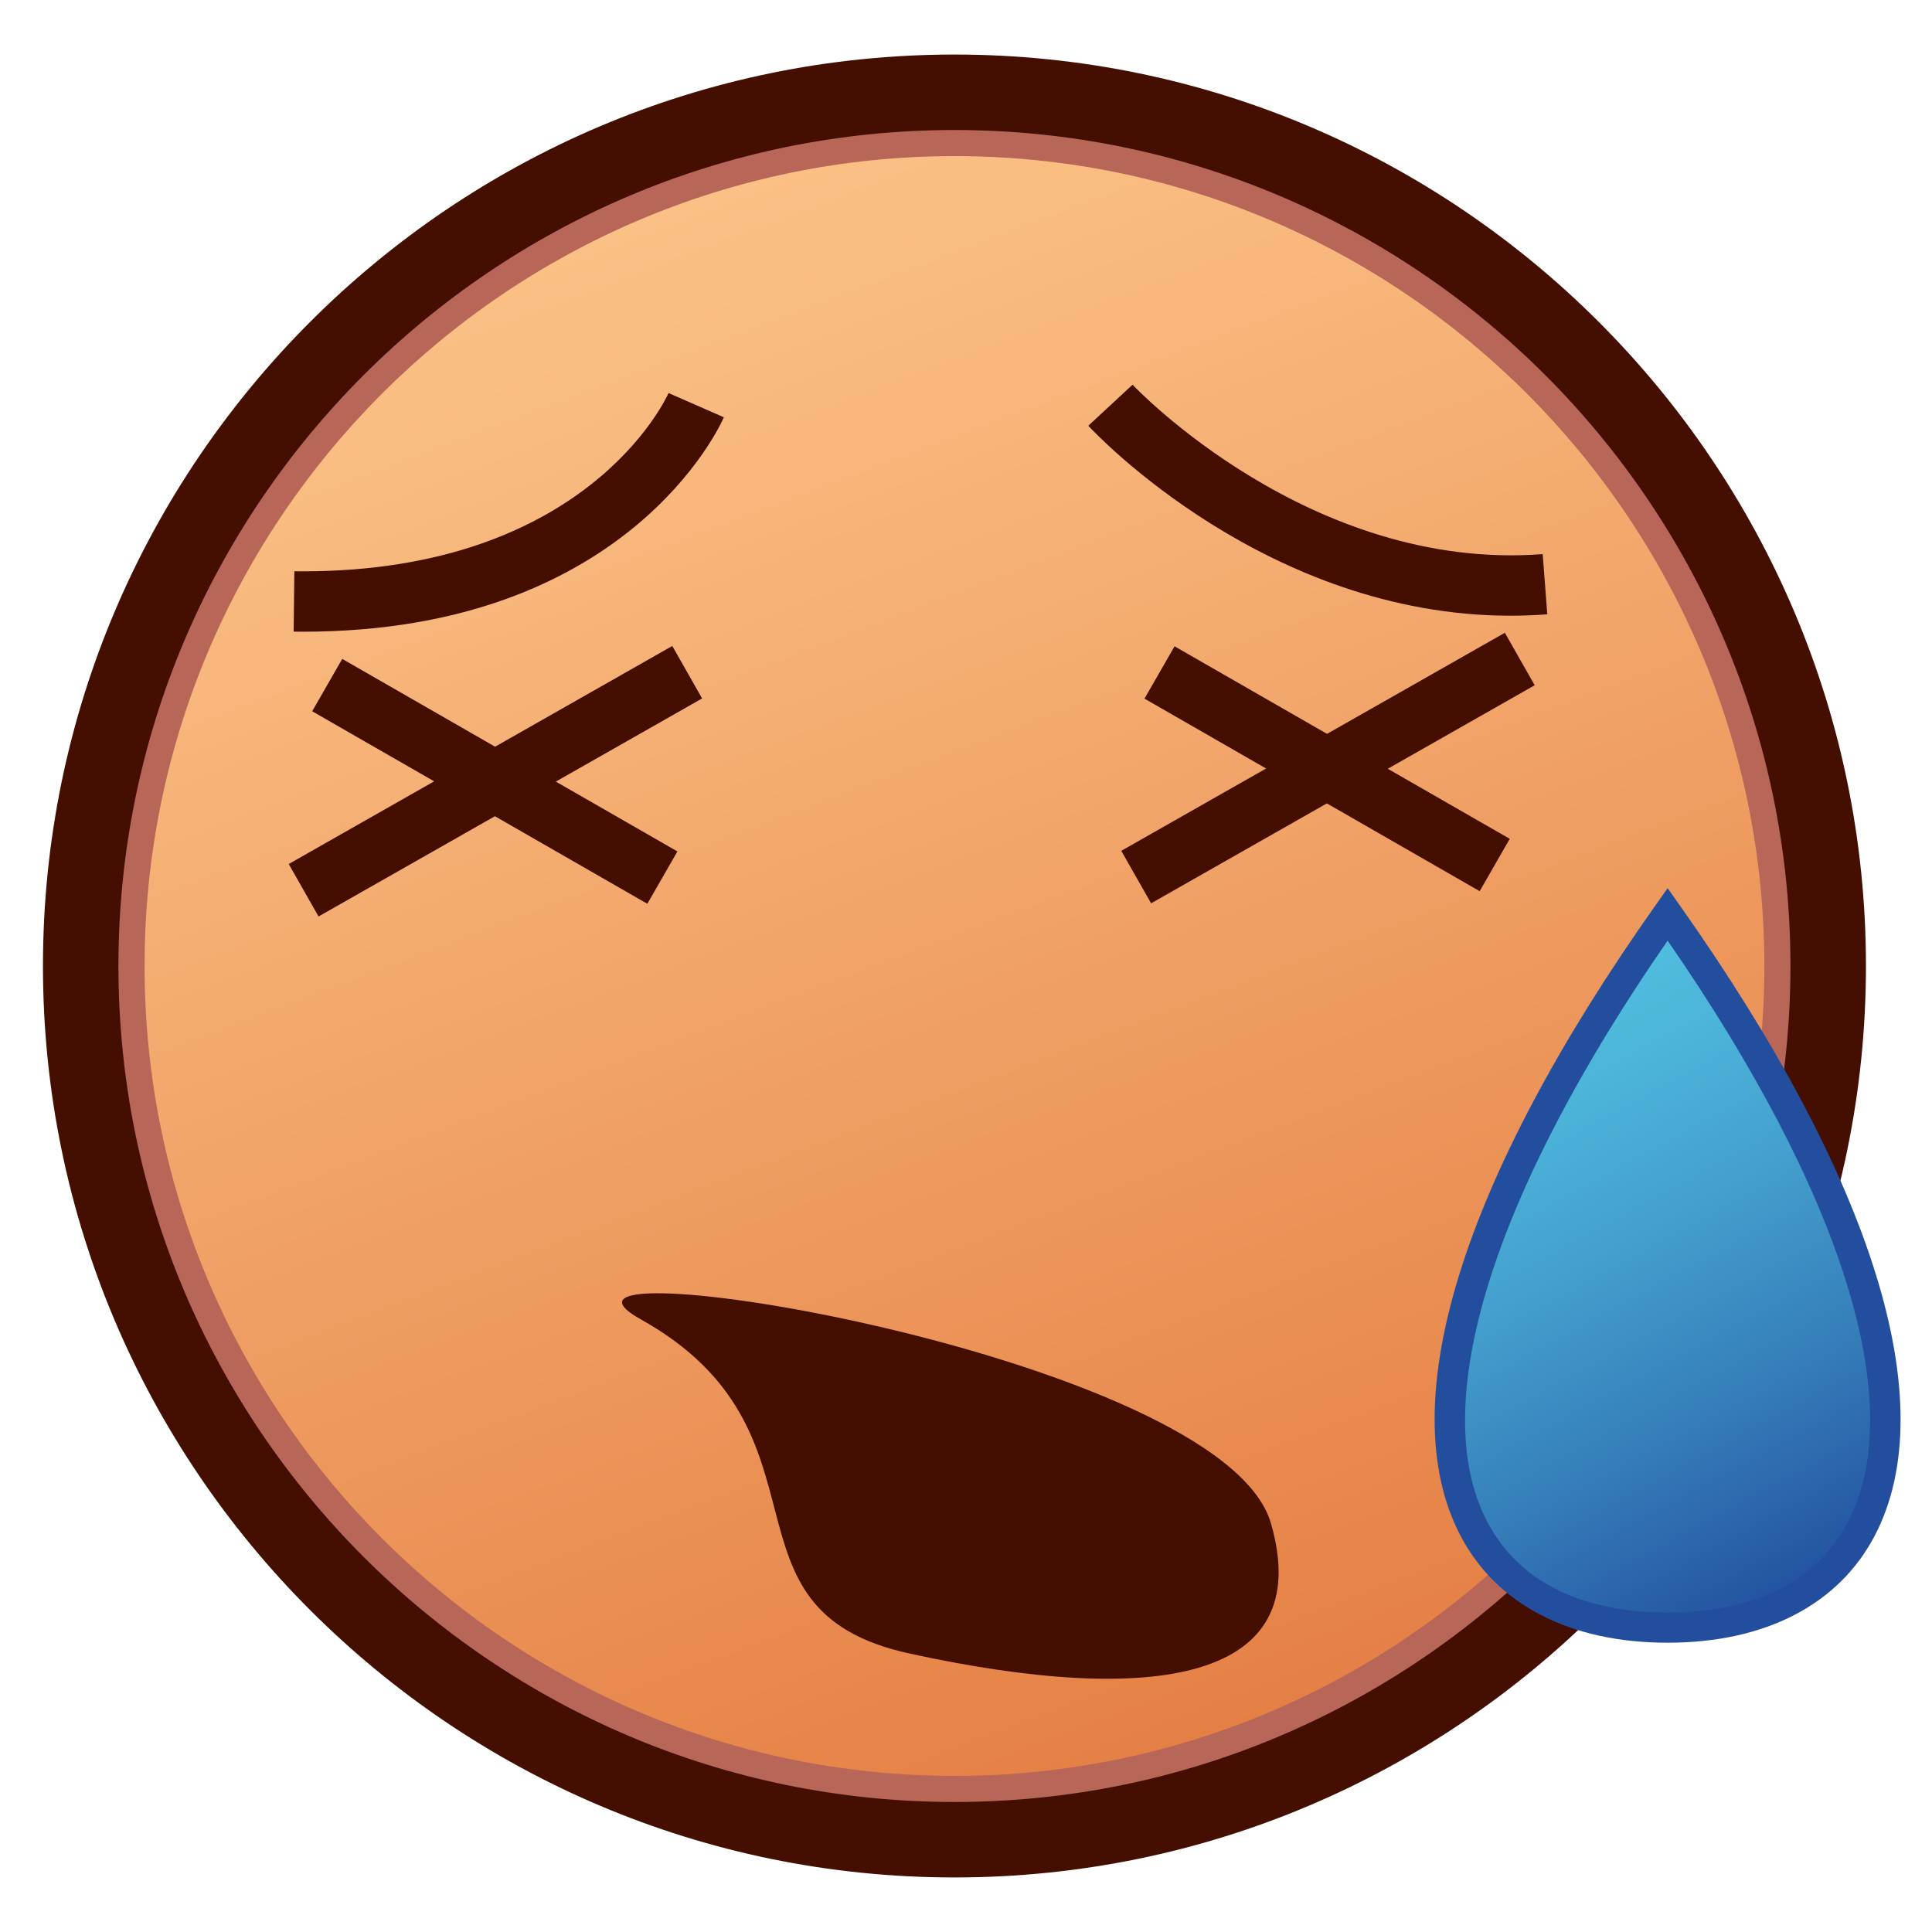 <?xml version="1.0" encoding="utf-8"?>
<!-- Generator: Adobe Illustrator 15.0.0, SVG Export Plug-In . SVG Version: 6.00 Build 0)  -->
<!DOCTYPE svg PUBLIC "-//W3C//DTD SVG 1.1//EN" "http://www.w3.org/Graphics/SVG/1.1/DTD/svg11.dtd">
<svg version="1.1" id="レイヤー_1" xmlns="http://www.w3.org/2000/svg" xmlns:xlink="http://www.w3.org/1999/xlink" x="0px"
	 y="0px" width="64px" height="64px" viewBox="0 0 64 64" style="enable-background:new 0 0 64 64;" xml:space="preserve">
<g>
	<linearGradient id="SVGID_1_" gradientUnits="userSpaceOnUse" x1="17.63" y1="-4.9" x2="44.796" y2="66.765">
		<stop  offset="0" style="stop-color:#FFCC91"/>
		<stop  offset="0.275" style="stop-color:#F8B87D"/>
		<stop  offset="0.837" style="stop-color:#E68348"/>
		<stop  offset="1" style="stop-color:#E07338"/>
	</linearGradient>
	<circle style="fill:url(#SVGID_1_);" cx="31.617" cy="32" r="28.944"/>
	<path style="fill:#B76658;" d="M31.619,61.329C15.446,61.329,2.289,48.172,2.289,32
		c0-16.172,13.157-29.329,29.33-29.329c16.171,0,29.328,13.157,29.328,29.329
		C60.946,48.172,47.79,61.329,31.619,61.329z M31.619,5.171
		C16.825,5.171,4.789,17.207,4.789,32c0,14.794,12.036,26.829,26.83,26.829
		c14.792,0,26.828-12.035,26.828-26.829C58.446,17.207,46.411,5.171,31.619,5.171z"/>
	<path style="fill:#440E00;" d="M31.618,62.193C14.968,62.193,1.423,48.648,1.423,32
		S14.968,1.807,31.618,1.807c16.649,0,30.194,13.545,30.194,30.193
		S48.267,62.193,31.618,62.193z M31.618,4.307C16.347,4.307,3.923,16.73,3.923,32
		c0,15.271,12.424,27.693,27.694,27.693c15.27,0,27.694-12.423,27.694-27.693
		C59.312,16.73,46.888,4.307,31.618,4.307z"/>
	<path style="fill:#440E00;" d="M50.035,20.396c-8.054,0-13.735-6.023-13.984-6.292l1.466-1.36
		c0.059,0.062,5.874,6.202,13.587,5.612l0.152,1.994
		C50.843,20.38,50.437,20.396,50.035,20.396z"/>
	<path style="fill:#440E00;" d="M10.034,20.926c-0.102,0-0.204-0.001-0.307-0.002l0.024-2
		c0.094,0.001,0.188,0.002,0.281,0.002c9.359,0,12.005-5.663,12.115-5.906
		l1.832,0.803C23.851,14.116,20.761,20.926,10.034,20.926z"/>
	<path style="fill:#440E00;" d="M21.224,43.703c-4.736-2.646,19.251,1.137,20.877,6.757
		c1.509,5.213-3.833,6.09-11.974,4.315C23.463,53.324,27.927,47.448,21.224,43.703
		z"/>
	<g>
		
			<rect x="9.997" y="24.888" transform="matrix(0.867 0.498 -0.498 0.867 15.064 -4.729)" style="fill:#440E00;" width="12.806" height="2"/>
		
			<rect x="15.4" y="18.577" transform="matrix(0.494 0.869 -0.869 0.494 30.806 -1.161)" style="fill:#440E00;" width="2" height="14.621"/>
	</g>
	<g>
		
			<rect x="37.578" y="24.463" transform="matrix(0.867 0.498 -0.498 0.867 18.511 -18.514)" style="fill:#440E00;" width="12.807" height="2"/>
		
			<rect x="42.981" y="18.152" transform="matrix(0.494 0.869 -0.869 0.494 44.392 -25.356)" style="fill:#440E00;" width="2" height="14.622"/>
	</g>
	<g>
		<linearGradient id="SVGID_2_" gradientUnits="userSpaceOnUse" x1="48.692" y1="33.848" x2="59.156" y2="53.091">
			<stop  offset="0" style="stop-color:#50BEDF"/>
			<stop  offset="0.156" style="stop-color:#4DB6DA"/>
			<stop  offset="0.398" style="stop-color:#44A0CE"/>
			<stop  offset="0.695" style="stop-color:#357DB9"/>
			<stop  offset="1" style="stop-color:#2351A0"/>
		</linearGradient>
		<path style="fill:url(#SVGID_2_);" d="M55.242,30.287c-11.108,15.723-8.005,23.63,0,23.63
			C63.245,53.917,66.349,46.01,55.242,30.287z"/>
		<path style="fill:#234E9E;" d="M55.242,54.417c-3.241,0-5.683-1.268-6.874-3.569
			c-2.255-4.353,0.042-11.757,6.466-20.849l0.408-0.578l0.408,0.578
			c6.423,9.092,8.719,16.498,6.465,20.85
			C60.923,53.149,58.482,54.417,55.242,54.417z M55.242,31.16
			c-5.803,8.385-7.984,15.372-5.986,19.228c1.297,2.504,3.971,3.029,5.986,3.029
			c2.015,0,4.688-0.525,5.984-3.028C63.225,46.531,61.044,39.546,55.242,31.16z"/>
	</g>
</g>
</svg>
